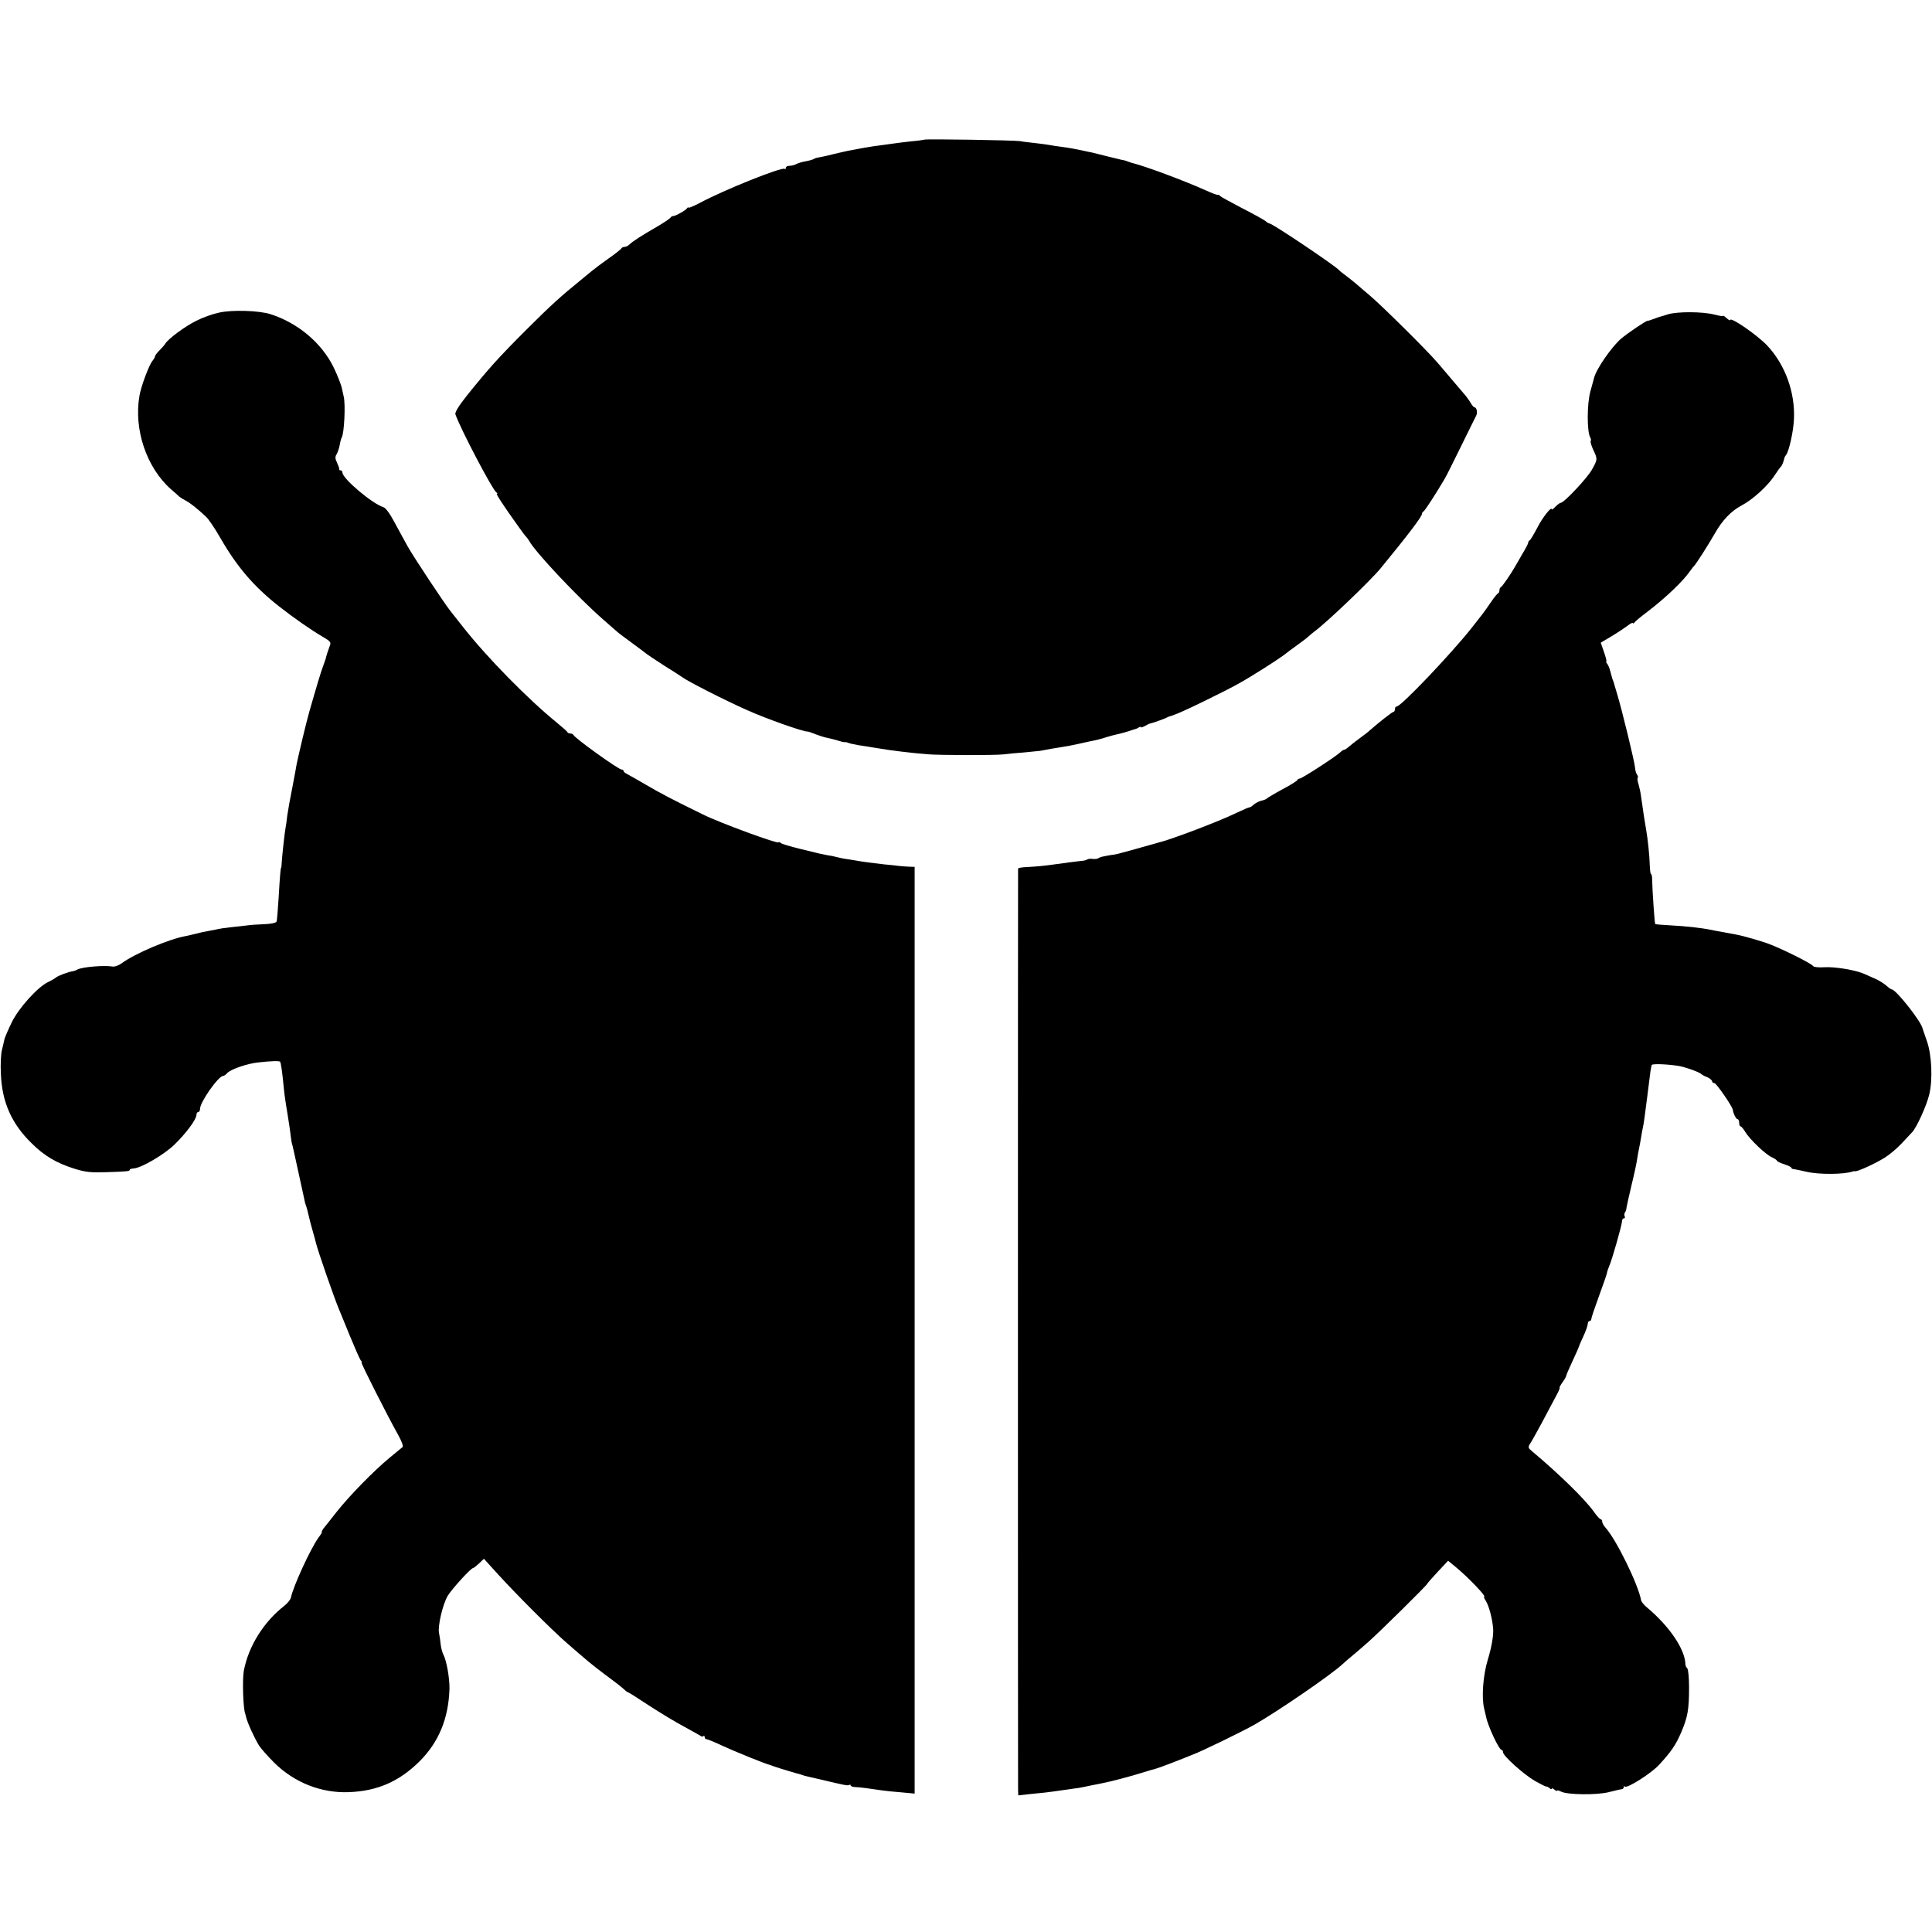 <?xml version="1.0" standalone="no"?>
<!DOCTYPE svg PUBLIC "-//W3C//DTD SVG 20010904//EN"
 "http://www.w3.org/TR/2001/REC-SVG-20010904/DTD/svg10.dtd">
<svg version="1.0" xmlns="http://www.w3.org/2000/svg"
 width="1072pt" height="1072pt" viewBox="0 0 1072 1072"
 preserveAspectRatio="xMidYMid meet">
<g transform="translate(0,1072) scale(0.1,-0.1)"
fill="#000000" stroke="none">
<path d="M5128 9945 c-2 -1 -33 -6 -70 -9 -37 -4 -77 -9 -90 -11 -13 -2 -45
-6 -73 -10 -27 -3 -72 -10 -100 -15 -27 -5 -61 -11 -75 -14 -14 -2 -56 -12
-95 -21 -38 -10 -77 -18 -85 -19 -9 -1 -20 -5 -26 -9 -6 -3 -26 -9 -44 -12
-18 -3 -41 -10 -51 -15 -10 -6 -27 -10 -38 -10 -12 0 -21 -5 -21 -12 0 -6 -3
-9 -6 -5 -13 13 -340 -118 -471 -189 -35 -18 -63 -30 -63 -26 0 4 -4 2 -8 -4
-8 -12 -68 -45 -78 -43 -4 0 -10 -3 -13 -8 -3 -5 -32 -25 -64 -44 -105 -61
-145 -87 -165 -106 -7 -7 -19 -13 -27 -13 -7 0 -15 -4 -17 -8 -1 -4 -34 -30
-71 -56 -38 -27 -78 -57 -90 -67 -12 -10 -42 -35 -67 -55 -107 -87 -163 -137
-300 -274 -152 -152 -208 -214 -327 -362 -47 -59 -70 -96 -66 -107 28 -81 205
-418 227 -433 6 -4 8 -8 3 -8 -6 0 33 -61 122 -185 19 -27 38 -52 42 -55 3 -3
10 -12 15 -21 35 -64 270 -313 408 -434 38 -33 74 -65 80 -70 6 -6 45 -35 86
-65 41 -30 77 -57 80 -60 3 -3 46 -31 95 -63 50 -31 95 -60 100 -64 28 -22
240 -130 360 -183 104 -47 314 -121 335 -119 3 1 23 -6 45 -15 22 -8 51 -18
65 -20 14 -3 40 -9 59 -15 18 -6 36 -10 40 -9 3 1 13 -1 21 -5 8 -3 33 -8 55
-12 22 -3 65 -10 95 -15 80 -14 197 -28 285 -35 69 -6 371 -6 420 -1 22 3 75
8 117 11 42 4 83 8 90 9 40 8 87 16 120 21 21 3 59 10 85 16 27 6 57 13 68 15
41 8 61 13 95 24 19 6 46 13 60 16 14 3 41 10 60 16 19 7 37 12 40 13 3 0 11
4 18 8 6 5 12 6 12 2 0 -3 10 0 23 7 12 7 24 13 27 13 12 2 86 28 95 34 6 3
13 6 18 7 4 1 9 3 12 4 3 1 8 3 13 5 30 8 285 132 360 175 70 39 209 128 244
154 15 12 48 37 75 56 26 19 56 41 65 50 9 8 23 20 30 25 73 54 312 283 368
351 156 190 230 288 230 303 0 5 4 11 8 13 7 2 69 98 119 183 7 11 46 90 88
175 42 85 80 163 85 172 10 17 4 48 -9 48 -4 0 -14 12 -23 28 -9 15 -27 39
-40 53 -13 15 -41 48 -63 74 -22 26 -58 69 -80 94 -57 67 -311 318 -374 371
-29 25 -63 53 -75 64 -11 10 -37 30 -56 45 -19 14 -37 28 -40 32 -23 26 -370
259 -386 259 -4 0 -15 6 -23 14 -9 7 -68 40 -131 72 -63 33 -118 63 -121 67
-3 5 -9 8 -13 6 -4 -1 -33 10 -64 24 -122 55 -338 135 -407 152 -5 1 -17 5
-25 8 -8 4 -26 9 -40 11 -14 3 -50 12 -82 20 -31 8 -67 17 -80 20 -12 2 -34 7
-48 10 -36 8 -79 16 -125 22 -22 3 -51 7 -65 10 -14 2 -47 7 -75 10 -27 3 -66
7 -85 11 -36 5 -526 13 -532 8z"/>
<path d="M1214 8985 c-34 -7 -90 -27 -125 -45 -61 -30 -155 -99 -172 -127 -4
-7 -19 -24 -33 -38 -13 -13 -24 -28 -24 -32 0 -5 -6 -15 -13 -24 -19 -21 -65
-144 -73 -194 -33 -187 39 -400 175 -520 19 -16 39 -34 45 -40 6 -5 23 -16 37
-23 26 -14 60 -41 111 -88 15 -13 50 -66 79 -116 93 -162 185 -270 324 -380
84 -66 183 -135 247 -172 41 -24 46 -30 38 -49 -10 -27 -21 -61 -21 -64 1 -2
-6 -20 -13 -40 -14 -35 -42 -130 -80 -263 -17 -59 -62 -249 -70 -290 -2 -14
-13 -72 -24 -130 -12 -58 -24 -127 -28 -155 -3 -27 -7 -57 -9 -65 -5 -25 -18
-143 -21 -185 -1 -22 -3 -40 -4 -40 -3 0 -7 -46 -14 -167 -4 -65 -9 -124 -11
-131 -4 -8 -28 -13 -68 -15 -34 -1 -78 -4 -97 -7 -19 -2 -60 -7 -90 -10 -30
-3 -62 -8 -70 -10 -8 -2 -31 -7 -50 -10 -19 -3 -51 -10 -70 -15 -19 -5 -46
-11 -60 -14 -94 -17 -282 -97 -355 -151 -16 -12 -39 -20 -50 -18 -46 8 -167
-2 -194 -16 -9 -5 -20 -9 -26 -10 -22 -2 -81 -24 -95 -35 -8 -7 -28 -18 -45
-26 -57 -28 -160 -142 -199 -221 -20 -41 -38 -83 -41 -94 -2 -11 -9 -38 -14
-60 -6 -22 -9 -83 -6 -135 6 -154 59 -275 170 -383 71 -71 139 -111 242 -143
59 -18 89 -21 175 -18 119 4 128 5 128 14 0 3 10 6 23 7 42 3 167 76 225 132
64 62 122 140 122 165 0 9 5 16 10 16 6 0 10 8 10 18 0 37 102 182 128 182 5
0 15 7 22 15 17 21 112 54 173 60 72 8 116 9 121 4 5 -5 13 -64 20 -139 2 -25
7 -61 10 -80 3 -19 8 -53 12 -75 3 -22 8 -51 10 -65 2 -14 6 -41 8 -60 3 -19
5 -35 6 -35 1 0 17 -72 36 -160 19 -88 36 -164 37 -170 2 -5 6 -19 10 -30 3
-11 8 -31 11 -45 3 -14 12 -50 21 -80 9 -30 17 -62 19 -70 12 -47 99 -298 127
-365 5 -11 31 -76 59 -144 28 -68 55 -130 61 -138 6 -7 9 -13 5 -13 -6 0 147
-302 204 -403 18 -32 29 -62 24 -66 -5 -4 -38 -31 -74 -61 -87 -72 -220 -208
-293 -300 -32 -41 -65 -83 -73 -92 -7 -10 -11 -18 -8 -18 3 0 -6 -15 -19 -32
-45 -63 -140 -270 -153 -333 -2 -10 -18 -30 -35 -44 -116 -90 -200 -225 -226
-361 -9 -49 -4 -213 8 -240 1 -3 3 -9 4 -15 6 -29 42 -110 72 -160 10 -16 48
-59 84 -95 112 -111 261 -170 415 -164 158 6 278 59 390 169 108 107 163 239
168 405 1 58 -16 157 -35 192 -5 10 -12 35 -14 55 -2 21 -6 49 -9 62 -8 37 20
158 48 206 23 38 129 155 142 155 3 0 17 11 32 25 l27 26 80 -88 c103 -113
292 -302 375 -375 125 -109 141 -122 215 -178 33 -25 66 -49 73 -55 7 -5 22
-18 33 -27 10 -10 21 -18 24 -18 3 0 55 -33 117 -74 62 -40 149 -93 193 -116
44 -24 85 -47 91 -51 6 -5 14 -6 17 -2 4 3 7 1 7 -5 0 -7 4 -12 10 -12 5 0 45
-16 87 -36 69 -32 241 -102 268 -108 6 -2 17 -6 25 -9 13 -5 122 -38 143 -43
4 -1 9 -3 12 -4 3 -1 8 -3 13 -4 4 -1 41 -10 82 -19 137 -33 154 -36 162 -31
4 3 8 2 8 -3 0 -4 12 -9 28 -9 24 -1 57 -5 152 -19 14 -2 59 -7 100 -10 l75
-7 0 2571 0 2571 -30 1 c-16 1 -41 2 -55 4 -14 2 -52 6 -85 9 -75 9 -104 12
-155 21 -22 4 -50 8 -63 10 -12 2 -33 6 -47 10 -14 4 -34 8 -45 9 -11 2 -31 6
-45 9 -14 3 -65 16 -115 28 -49 12 -96 26 -102 31 -7 6 -13 8 -13 4 0 -11
-326 108 -420 155 -152 74 -241 120 -313 163 -48 28 -96 55 -107 61 -11 5 -20
13 -20 17 0 5 -5 8 -11 8 -17 0 -260 174 -267 192 -2 4 -10 8 -17 8 -7 0 -15
3 -17 8 -1 4 -28 27 -58 52 -160 130 -386 360 -520 530 -28 36 -60 76 -71 90
-34 43 -206 302 -238 360 -17 30 -49 90 -72 132 -26 49 -49 80 -62 84 -62 19
-227 159 -227 192 0 6 -4 12 -10 12 -5 0 -9 3 -8 8 1 4 -5 20 -12 35 -11 22
-11 33 -2 47 6 11 14 33 17 51 3 18 8 36 11 41 14 22 22 185 11 228 -2 8 -7
31 -11 50 -5 19 -24 69 -44 110 -66 136 -198 248 -352 297 -64 20 -213 25
-286 8z"/>
<path d="M9255 8976 c-22 -7 -44 -14 -50 -15 -5 -2 -20 -7 -33 -12 -13 -5 -26
-9 -30 -9 -10 0 -113 -70 -148 -100 -52 -45 -138 -169 -149 -217 -3 -10 -12
-43 -20 -73 -20 -69 -20 -227 -1 -258 4 -6 5 -15 2 -20 -2 -4 4 -25 14 -47 25
-52 25 -54 -7 -111 -26 -47 -155 -184 -173 -184 -5 0 -18 -10 -30 -22 -11 -12
-20 -18 -20 -14 0 19 -52 -46 -81 -104 -19 -36 -37 -66 -41 -68 -5 -2 -8 -8
-8 -12 0 -5 -14 -33 -32 -62 -17 -29 -36 -62 -42 -73 -22 -39 -71 -110 -78
-113 -5 -2 -8 -10 -8 -17 0 -7 -3 -15 -7 -17 -5 -1 -24 -25 -43 -53 -40 -58
-34 -50 -105 -140 -117 -147 -391 -435 -415 -435 -6 0 -10 -7 -10 -15 0 -8 -4
-15 -8 -15 -7 0 -77 -55 -132 -103 -8 -8 -33 -27 -55 -43 -22 -16 -49 -37 -59
-46 -11 -10 -23 -18 -27 -18 -4 0 -14 -6 -22 -14 -22 -22 -213 -146 -225 -146
-6 0 -12 -4 -14 -9 -1 -4 -39 -28 -83 -51 -44 -24 -82 -47 -85 -50 -3 -4 -17
-10 -32 -13 -15 -4 -33 -14 -42 -22 -8 -8 -19 -15 -24 -15 -4 0 -35 -13 -68
-29 -103 -50 -370 -151 -439 -167 -5 -1 -44 -12 -85 -24 -60 -17 -129 -36
-147 -40 -2 0 -4 0 -5 -1 -2 0 -14 -2 -28 -4 -44 -8 -55 -10 -66 -17 -5 -4
-19 -5 -30 -4 -10 2 -23 1 -29 -2 -5 -3 -16 -7 -25 -8 -26 -2 -123 -15 -165
-21 -57 -8 -93 -11 -147 -14 -27 -1 -48 -5 -49 -8 -1 -8 -1 -5077 0 -5114 l1
-29 63 7 c65 6 103 10 177 21 25 3 56 8 70 10 14 1 36 5 50 8 14 3 37 8 53 11
15 3 39 7 55 11 48 9 145 35 217 57 39 12 72 22 75 22 7 1 101 36 125 46 19 8
74 30 85 34 38 13 271 126 340 165 131 75 420 273 487 334 6 6 30 27 53 46 23
19 65 55 93 80 58 51 327 316 327 323 0 2 26 32 58 66 l57 61 40 -33 c69 -56
175 -167 160 -167 -3 0 1 -10 9 -22 18 -29 37 -101 41 -155 3 -36 -9 -105 -30
-173 -26 -86 -35 -208 -20 -270 3 -14 8 -35 11 -47 10 -51 72 -183 86 -183 4
0 8 -6 8 -13 0 -20 116 -124 177 -159 32 -18 60 -32 63 -31 3 1 11 -3 18 -9 6
-6 12 -7 12 -3 0 4 7 2 15 -5 8 -7 15 -9 15 -6 0 4 10 1 22 -5 33 -18 199 -20
265 -3 32 8 64 16 71 16 6 1 12 6 12 11 0 6 3 8 6 4 12 -12 146 73 189 120 68
73 94 112 124 182 36 85 43 126 43 249 0 50 -4 98 -10 105 -6 6 -10 15 -10 20
-1 84 -88 213 -215 319 -15 12 -29 30 -31 38 -15 87 -138 338 -198 404 -10 11
-18 26 -18 33 0 7 -4 13 -8 13 -5 0 -22 19 -39 43 -51 71 -192 208 -337 330
-28 23 -29 26 -15 48 9 13 37 65 64 114 26 50 61 114 76 143 16 28 26 52 23
52 -3 0 4 13 15 29 12 16 21 32 21 36 0 4 16 41 35 82 19 41 35 76 35 79 0 2
11 28 25 58 14 30 25 62 25 70 0 9 5 16 10 16 6 0 10 6 10 13 0 6 19 62 41
122 22 61 43 119 45 130 2 11 8 29 13 40 14 29 71 229 71 249 0 9 5 16 11 16
5 0 7 5 4 10 -3 5 -3 16 1 22 5 7 9 19 9 28 1 8 14 65 28 125 15 61 29 126 31
145 3 19 8 46 11 60 3 14 8 41 11 60 3 19 7 42 9 50 2 8 7 35 10 60 3 25 10
77 15 115 5 39 12 92 15 119 3 27 8 53 10 57 5 7 78 5 146 -5 35 -5 120 -35
129 -46 3 -3 17 -11 33 -17 15 -7 27 -17 27 -23 0 -5 6 -10 13 -10 10 0 101
-131 102 -149 2 -19 18 -51 26 -51 5 0 9 -9 9 -20 0 -11 4 -20 8 -20 4 0 16
-14 26 -31 24 -40 113 -126 149 -141 15 -7 27 -16 27 -19 0 -3 18 -12 40 -19
22 -7 40 -16 40 -20 0 -4 6 -7 13 -7 6 -1 39 -7 72 -15 67 -16 210 -15 255 2
3 1 9 2 13 1 14 -2 111 42 164 75 29 18 71 54 95 80 24 26 50 54 59 63 25 28
77 142 93 205 21 83 15 224 -13 301 -11 33 -22 65 -24 70 -9 40 -147 214 -170
215 -4 0 -17 9 -29 20 -11 10 -36 26 -54 35 -19 8 -49 22 -67 30 -48 22 -164
42 -226 38 -30 -2 -57 1 -60 6 -10 16 -193 106 -261 129 -67 22 -144 43 -170
47 -28 5 -93 17 -114 21 -63 14 -156 25 -255 30 -41 2 -75 5 -77 7 -3 3 -16
186 -17 250 0 15 -3 27 -6 27 -3 0 -6 21 -7 48 -1 50 -11 147 -20 197 -9 53
-15 90 -29 190 -2 17 -8 44 -13 62 -6 17 -8 34 -5 37 3 3 2 11 -4 18 -5 7 -10
25 -11 40 -2 30 -71 314 -99 407 -9 31 -18 59 -19 64 -1 4 -3 9 -4 12 -3 5 -3
6 -15 50 -4 17 -12 36 -18 43 -5 6 -7 12 -4 12 3 0 -3 23 -13 52 l-18 52 57
34 c31 18 71 45 89 58 17 14 32 21 32 17 0 -4 4 -3 8 2 4 6 36 33 72 60 100
76 200 171 238 227 9 13 19 25 22 28 9 8 73 107 115 180 41 73 91 125 148 155
63 33 147 110 185 169 15 23 29 43 33 46 6 5 15 27 19 45 1 6 5 15 10 20 17
22 41 131 44 199 7 148 -48 300 -146 406 -53 58 -208 165 -208 144 0 -4 -9 1
-20 11 -11 10 -20 16 -20 12 0 -3 -22 1 -50 8 -62 16 -202 17 -255 1z"/>
</g>
</svg>
